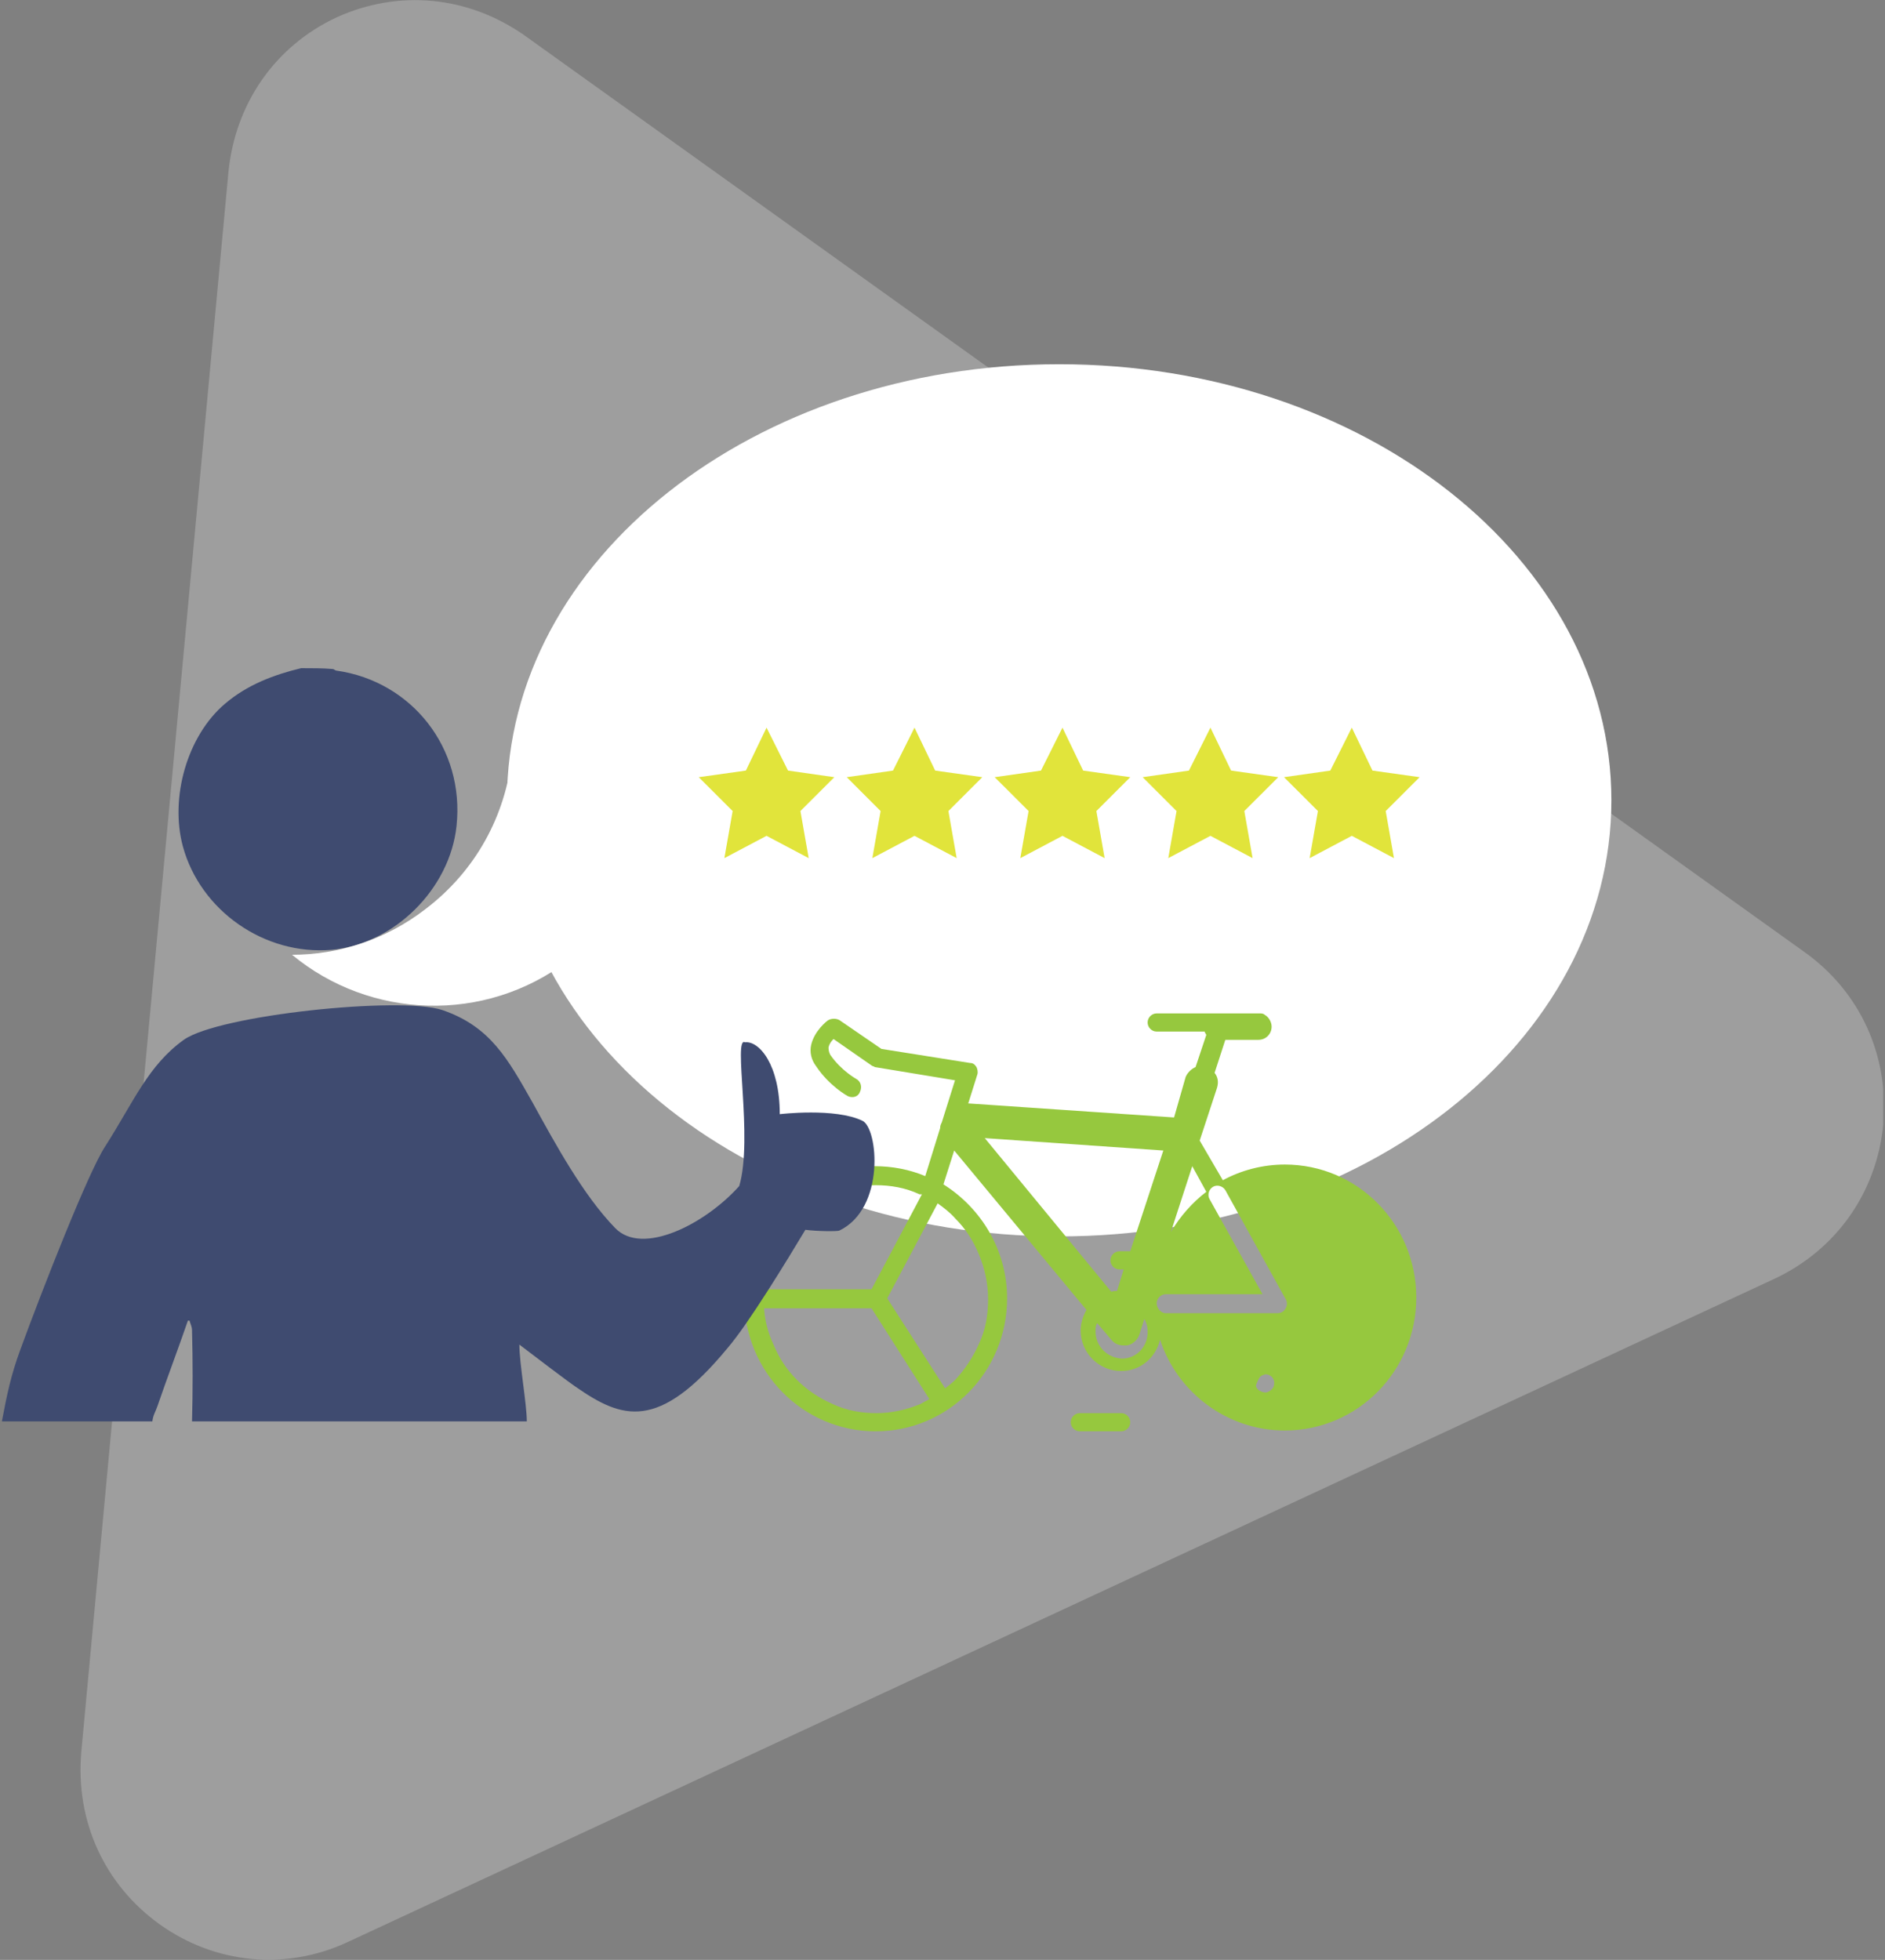 <svg xmlns="http://www.w3.org/2000/svg" width="531" height="552" fill="none" viewBox="0 0 531 552">
    <rect x="0" y="0" width="531" height="552" fill="#808080" stroke="none"/>
    <g clip-path="url(#clip0)">
        <g opacity=".3">
            <path fill="#fff" d="M45.007 541.997c-15.602-11.165-23.752-29.077-22.122-48.384l41.45-444.996c1.863-19.307 13.04-35.59 30.505-43.732 17.465-7.91 36.793-6.048 52.627 4.885l360.941 258.437c15.602 11.166 23.752 29.077 22.122 48.385-1.863 19.307-13.273 35.357-30.505 43.499L97.635 547.115c-17.233 7.909-37.026 6.048-52.628-5.118z" opacity=".8"/>
        </g>
        <path fill="#fff" d="M453.92 225.406c0-67.924-69.627-122.822-155.554-122.822s-155.554 54.898-155.554 122.822 69.627 122.821 155.554 122.821S453.92 293.33 453.92 225.406z"/>
        <path fill="#E1E43B" d="M386.624 217.032l13.273 1.861-9.548 9.537 2.329 13.259-11.876-6.281-11.876 6.281 2.328-13.259-9.547-9.537 13.04-1.861 6.055-12.096 5.822 12.096zM346.799 217.032l13.274 1.861-9.548 9.537 2.329 13.259-11.876-6.281-11.876 6.281 2.328-13.259-9.547-9.537 13.04-1.861 6.055-12.096 5.821 12.096zM305.12 217.032l13.273 1.861-9.548 9.537 2.329 13.259-11.876-6.281-11.876 6.281 2.329-13.259-9.548-9.537 13.041-1.861 6.054-12.096 5.822 12.096zM263.436 217.032l13.273 1.861-9.547 9.537 2.329 13.259-11.877-6.281-11.876 6.281 2.329-13.259-9.547-9.537 13.04-1.861 6.054-12.096 5.822 12.096zM221.985 217.032l13.041 1.861-9.548 9.537 2.329 13.259-11.876-6.281-11.876 6.281 2.328-13.259-9.547-9.537 13.273-1.861 5.822-12.096 6.054 12.096z"/>
        <path fill="#96C83E" d="M301.625 400.567c0 1.395 1.164 2.558 2.561 2.558h11.644c1.397 0 2.561-1.163 2.561-2.558 0-1.396-1.164-2.559-2.561-2.559h-11.644c-1.397 0-2.561 1.163-2.561 2.559z"/>
        <path fill="#96C83E" d="M209.645 365.674c0 20.703 16.533 37.452 37.025 37.452 20.492 0 37.025-16.749 37.025-37.452 0-13.492-7.218-25.355-17.93-32.101l3.027-9.537 37.258 44.895c-.931 1.628-1.63 3.722-1.63 5.815 0 6.281 5.123 11.399 11.411 11.399 5.356 0 9.78-3.722 10.944-8.84 4.891 14.888 18.862 25.588 35.163 25.588 20.492 0 37.026-16.748 37.026-37.451s-16.534-37.452-37.026-37.452c-6.287 0-12.342 1.629-17.465 4.42l-6.52-11.166 4.89-14.887c.466-1.628.233-3.024-.698-4.187l3.027-9.305h9.314c2.096 0 3.726-1.628 3.726-3.722 0-1.395-.931-2.791-1.863-3.256-.465-.466-.931-.466-1.63-.466h-28.875c-1.397 0-2.562 1.163-2.562 2.559 0 1.396 1.165 2.559 2.562 2.559h13.506c0 .233.233.465.466.93l-3.027 9.072c-1.165.466-2.329 1.629-2.795 2.792l-3.26 11.398-57.983-3.954 2.561-8.142c.233-.698 0-1.628-.233-2.094-.465-.697-.931-1.163-1.862-1.163l-24.917-3.954-11.876-8.142c-.931-.465-2.096-.465-3.027 0-.466.233-3.959 3.024-4.89 6.979-.466 2.093 0 4.187 1.397 6.048 3.726 5.583 8.849 8.374 8.849 8.374 1.397.698 3.027.233 3.493-1.163.698-1.396.232-3.024-1.165-3.722 0 0-4.191-2.326-7.219-6.746-.465-.93-.465-1.628-.465-2.093.233-.931.698-1.629 1.397-2.326l10.712 7.443c.233.233.698.233.931.465l22.588 3.722-3.726 11.864c-.233.465-.466.93-.466 1.628l-4.191 13.492c-4.425-1.861-9.315-2.791-14.205-2.791-20.026-.233-36.56 16.515-36.792 37.218zm130.171-30.007c-3.959 3.024-7.452 6.978-10.013 11.398l6.054-18.609 3.959 7.211zm15.136 52.106c.466-.465.932-.465 1.397-.698h.466c1.397.233 2.329 1.396 2.096 2.791 0 1.164-1.165 2.094-2.329 2.327-1.164 0-2.561-.698-2.794-1.861.233-.931.698-1.861 1.164-2.559zm-29.108-20.703c0-1.396 1.164-2.559 2.562-2.559h27.245l-14.904-26.751c-.698-1.163-.233-2.791.932-3.489 1.164-.698 2.794-.233 3.493.93l16.999 30.706c.466.698.466 1.861 0 2.559-.466.93-1.397 1.395-2.329 1.395h-31.436c-1.398 0-2.562-1.395-2.562-2.791zm-17.232 7.909c0-.931 0-1.628.466-2.326l3.958 4.652c.932 1.163 2.096 1.628 3.493 1.628h.932c1.63-.232 3.027-1.628 3.493-3.024l1.397-4.419c.699 1.163.931 2.326.931 3.722 0 4.187-3.26 7.443-7.218 7.443-4.192-.232-7.452-3.489-7.452-7.676zm-31.204-54.432l50.299 3.489-9.315 28.379h-3.027c-1.397 0-2.561 1.163-2.561 2.559 0 1.396 1.164 2.559 2.561 2.559h1.164l-1.863 6.048c-.465 0-.931 0-1.63.232l-35.628-43.266zm-17.698 15.818l-14.204 26.75h-30.273c.233-3.256.932-6.745 2.329-9.769 1.63-3.722 3.959-7.212 6.753-10.236 3.027-3.024 6.287-5.35 10.013-6.745 3.959-1.629 8.15-2.559 12.342-2.559s8.383.698 12.342 2.559h.698zm6.521 54.665l-16.301-25.356 14.205-26.751c1.63 1.163 3.493 2.559 4.89 4.187 3.027 3.024 5.123 6.281 6.753 10.236 1.63 3.954 2.562 8.141 2.562 12.561s-.699 8.607-2.562 12.561c-1.63 3.722-3.959 7.211-6.753 10.235-.699.698-1.63 1.396-2.794 2.327zm-50.998-22.564h30.273l16.3 25.587c-.931.466-1.63.931-2.561 1.396-3.959 1.629-8.151 2.559-12.342 2.559-4.192 0-8.383-.698-12.342-2.559-3.726-1.628-7.219-3.954-10.013-6.746-3.027-3.024-5.123-6.28-6.753-10.235-1.63-3.489-2.329-6.746-2.562-10.002z"/>
        <path fill="#3F4B70" d="M242.943 315.661c-7.684-3.722-23.286-1.861-23.286-1.861 0-13.957-5.822-20.703-9.78-20.237-3.493-1.861 2.328 26.983-1.63 40.475-9.548 10.7-27.246 19.772-34.93 11.863-9.082-9.304-16.999-23.959-23.287-35.357-6.986-12.329-11.876-21.401-25.382-26.053-11.876-3.955-63.106 1.395-72.886 8.374-10.014 7.211-13.972 17.213-22.123 30.007-4.657 6.979-17.697 40.243-23.985 57.457-2.561 6.978-3.726 12.561-5.123 20.005h42.382c.233-1.861.931-2.792 1.397-4.187 2.794-8.142 5.821-16.051 8.616-24.193h.465c.233.931.7 1.629.7 2.792.232 8.374.232 17.214 0 25.588H148.4c0-4.885-2.095-16.283-2.095-21.634 3.027 2.327 13.739 10.468 15.834 11.864 13.041 9.072 23.287 12.794 42.847-10.933 5.822-6.746 17-25.123 21.89-33.264 3.493.465 9.081.465 9.547.232 13.041-6.28 10.945-28.844 6.52-30.938zM93.676 188.42c.465 0 .698.465 1.164.465 21.191 3.024 36.094 21.866 33.765 43.732-1.862 17.679-17.464 33.264-35.162 34.892-19.095 1.629-37.026-11.165-41.916-29.077-3.726-13.724 1.165-31.17 11.876-40.242 6.288-5.351 13.74-8.142 21.424-10.003 3.027 0 6.054 0 8.849.233z"/>
        <path fill="#fff" d="M119.761 256.111c-11.178 8.607-24.451 12.794-37.492 12.794 21.89 18.144 54.258 19.54 77.777 1.629 6.055-4.885 11.178-10.468 15.137-16.749l-30.971-40.708c-1.863 16.516-10.014 32.101-24.451 43.034z"/>
    </g>
    <defs>
        <clipPath id="clip0">
            <path fill="#fff" d="M0 0H530V552H0z" transform="translate(.531)"/>
        </clipPath>
    </defs>
</svg>
